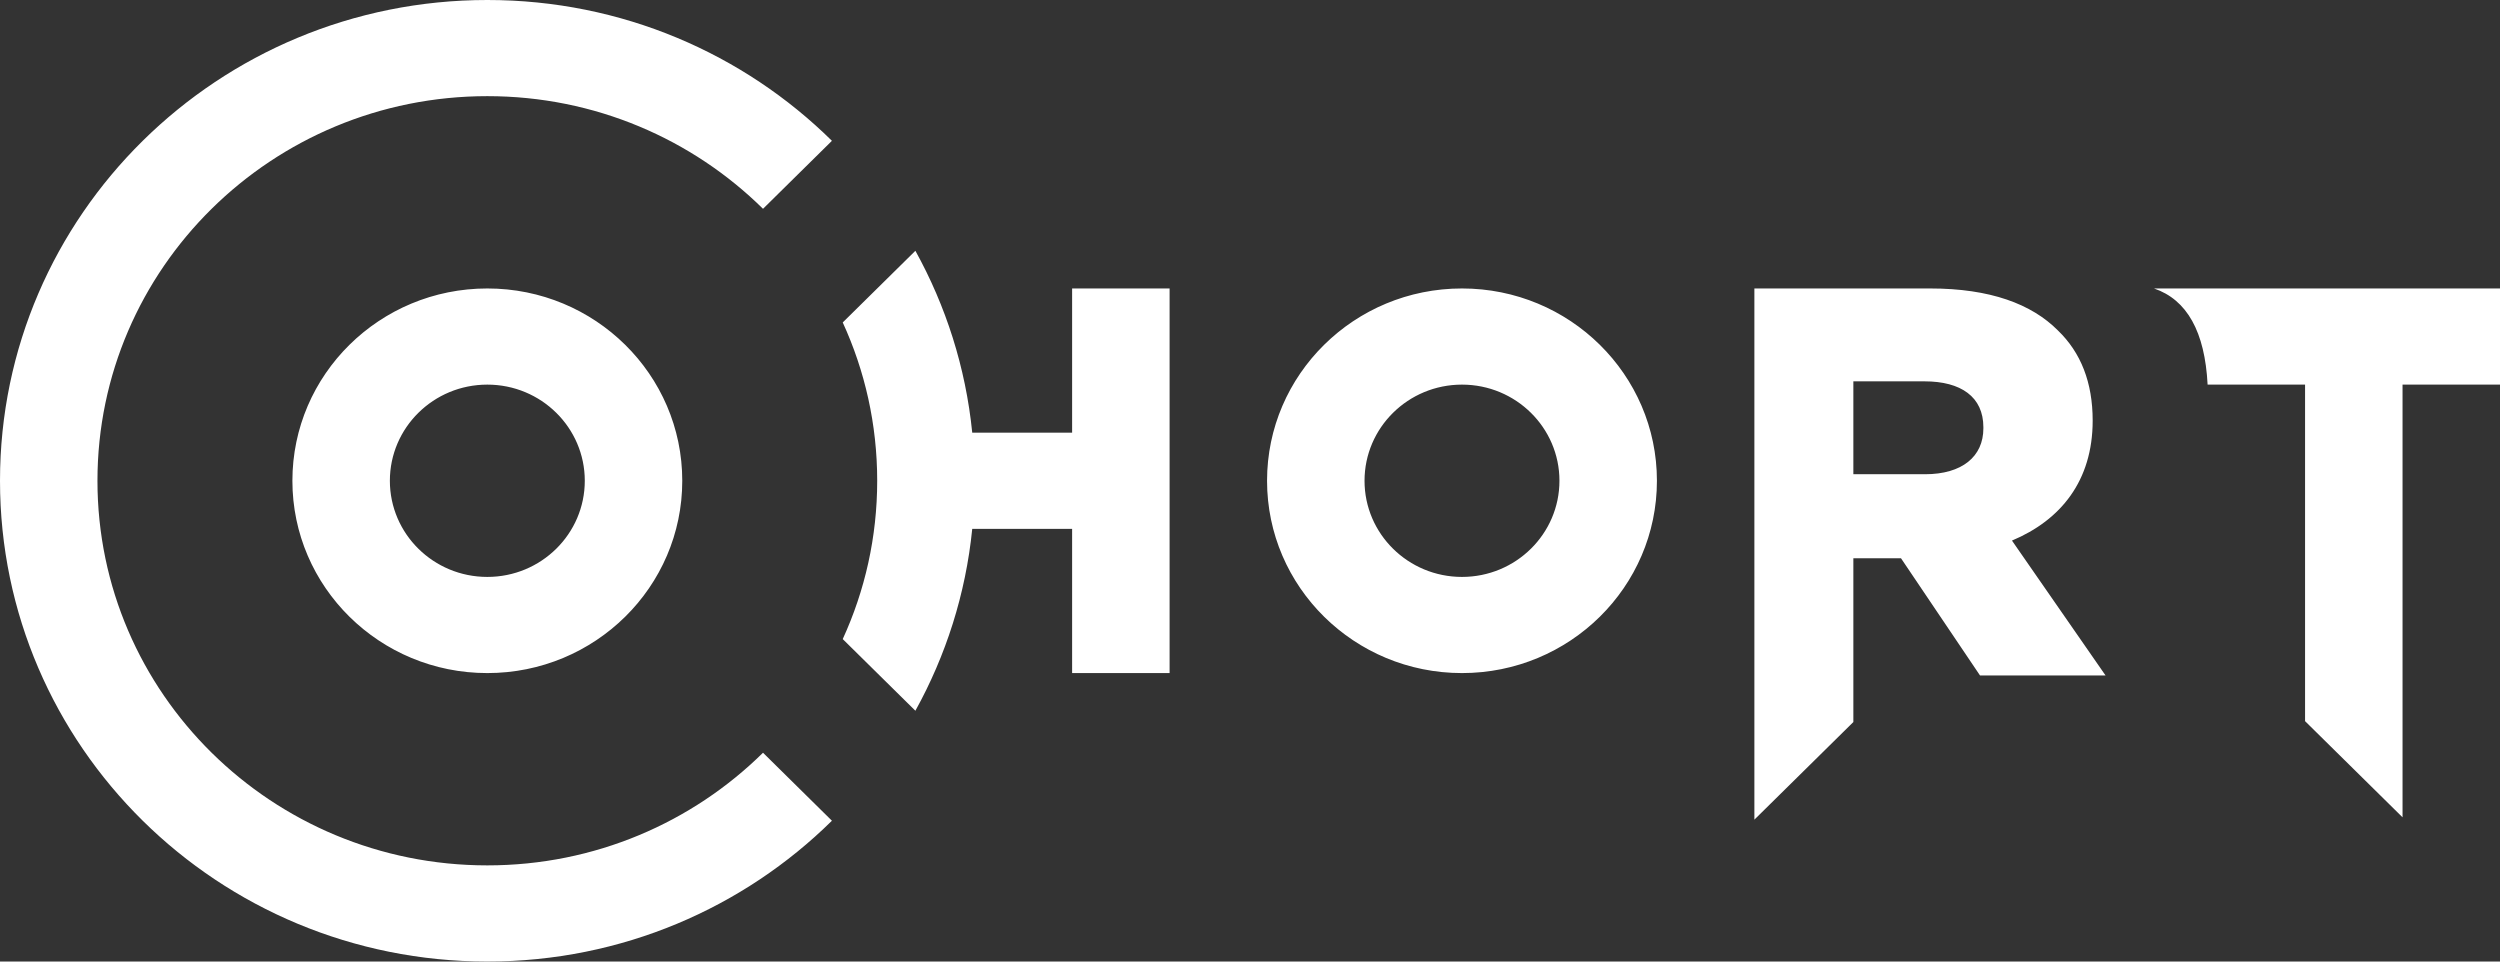<?xml version="1.0" encoding="UTF-8"?>
<svg width="117px" height="45px" viewBox="0 0 117 45" version="1.1" xmlns="http://www.w3.org/2000/svg" xmlns:xlink="http://www.w3.org/1999/xlink">
    <rect x="0" y="0" width="117" height="45" fill="#333333" stroke="none"/>
    <!-- Generator: Sketch 59.1 (86144) - https://sketch.com -->
    <title>Combined Shape Copy 2</title>
    <desc>Created with Sketch.</desc>
    <g id="Page-1" stroke="none" stroke-width="1" fill="none" fill-rule="evenodd">
        <g id="Home" transform="translate(-320, -53)" fill="#FFFFFF" fill-rule="nonzero">
            <g id="Group-2" transform="translate(320, 52)">
                <path d="M107.877,19 L103.316,19 C103.189,16.525 102.353,15.025 100.807,14.5 L117,14.5 L117,19 L112.439,19 L112.439,39.25 L107.877,34.75 L107.877,19 Z M86.737,34.791 L82.105,39.36 L82.108,39.362 L82.105,39.362 L82.105,14.5 L90.331,14.5 C93.137,14.5 95.078,15.225 96.311,16.466 C97.386,17.502 97.937,18.899 97.937,20.684 C97.937,23.505 96.442,25.342 94.16,26.299 L98.54,32.612 L92.665,32.612 L88.967,27.127 L86.737,27.127 L86.737,34.791 Z M86.737,23.194 L90.095,23.194 C91.826,23.194 92.822,22.366 92.822,21.046 L92.822,20.995 C92.822,19.572 91.773,18.847 90.068,18.847 L86.737,18.847 L86.737,23.194 Z M68.421,32.5 C63.383,32.5 59.298,28.471 59.298,23.5 C59.298,18.529 63.383,14.5 68.421,14.5 C73.459,14.5 77.544,18.529 77.544,23.5 C77.544,28.471 73.459,32.5 68.421,32.5 Z M68.421,28 C70.94,28 72.982,25.985 72.982,23.5 C72.982,21.015 70.94,19 68.421,19 C65.902,19 63.86,21.015 63.86,23.5 C63.86,25.985 65.902,28 68.421,28 Z M45.501,21.25 L50.175,21.25 L50.175,14.5 L54.737,14.5 L54.737,32.5 L50.175,32.5 L50.175,25.75 L45.501,25.75 C45.194,28.81 44.264,31.689 42.84,34.263 L39.44,30.909 C40.476,28.65 41.053,26.141 41.053,23.5 C41.053,20.859 40.476,18.35 39.44,16.091 L42.84,12.737 C44.264,15.311 45.194,18.19 45.501,21.25 L45.501,21.25 Z M22.807,32.5 C17.769,32.5 13.684,28.471 13.684,23.5 C13.684,18.529 17.769,14.5 22.807,14.5 C27.845,14.5 31.93,18.529 31.93,23.5 C31.93,28.471 27.845,32.5 22.807,32.5 Z M22.807,28 C25.326,28 27.368,25.985 27.368,23.5 C27.368,21.015 25.326,19 22.807,19 C20.288,19 18.246,21.015 18.246,23.5 C18.246,25.985 20.288,28 22.807,28 Z M35.709,36.228 L38.934,39.41 C34.807,43.482 29.105,46 22.807,46 C10.211,46 0,35.926 0,23.5 C0,11.074 10.211,1 22.807,1 C29.105,1 34.807,3.518 38.934,7.59 L35.709,10.772 C32.407,7.515 27.845,5.5 22.807,5.5 C12.73,5.5 4.561,13.559 4.561,23.5 C4.561,33.441 12.73,41.5 22.807,41.5 C27.845,41.5 32.407,39.485 35.709,36.228 L35.709,36.228 Z" id="Combined-Shape-Copy-2"></path>
            </g>
        </g>
    </g>
</svg>